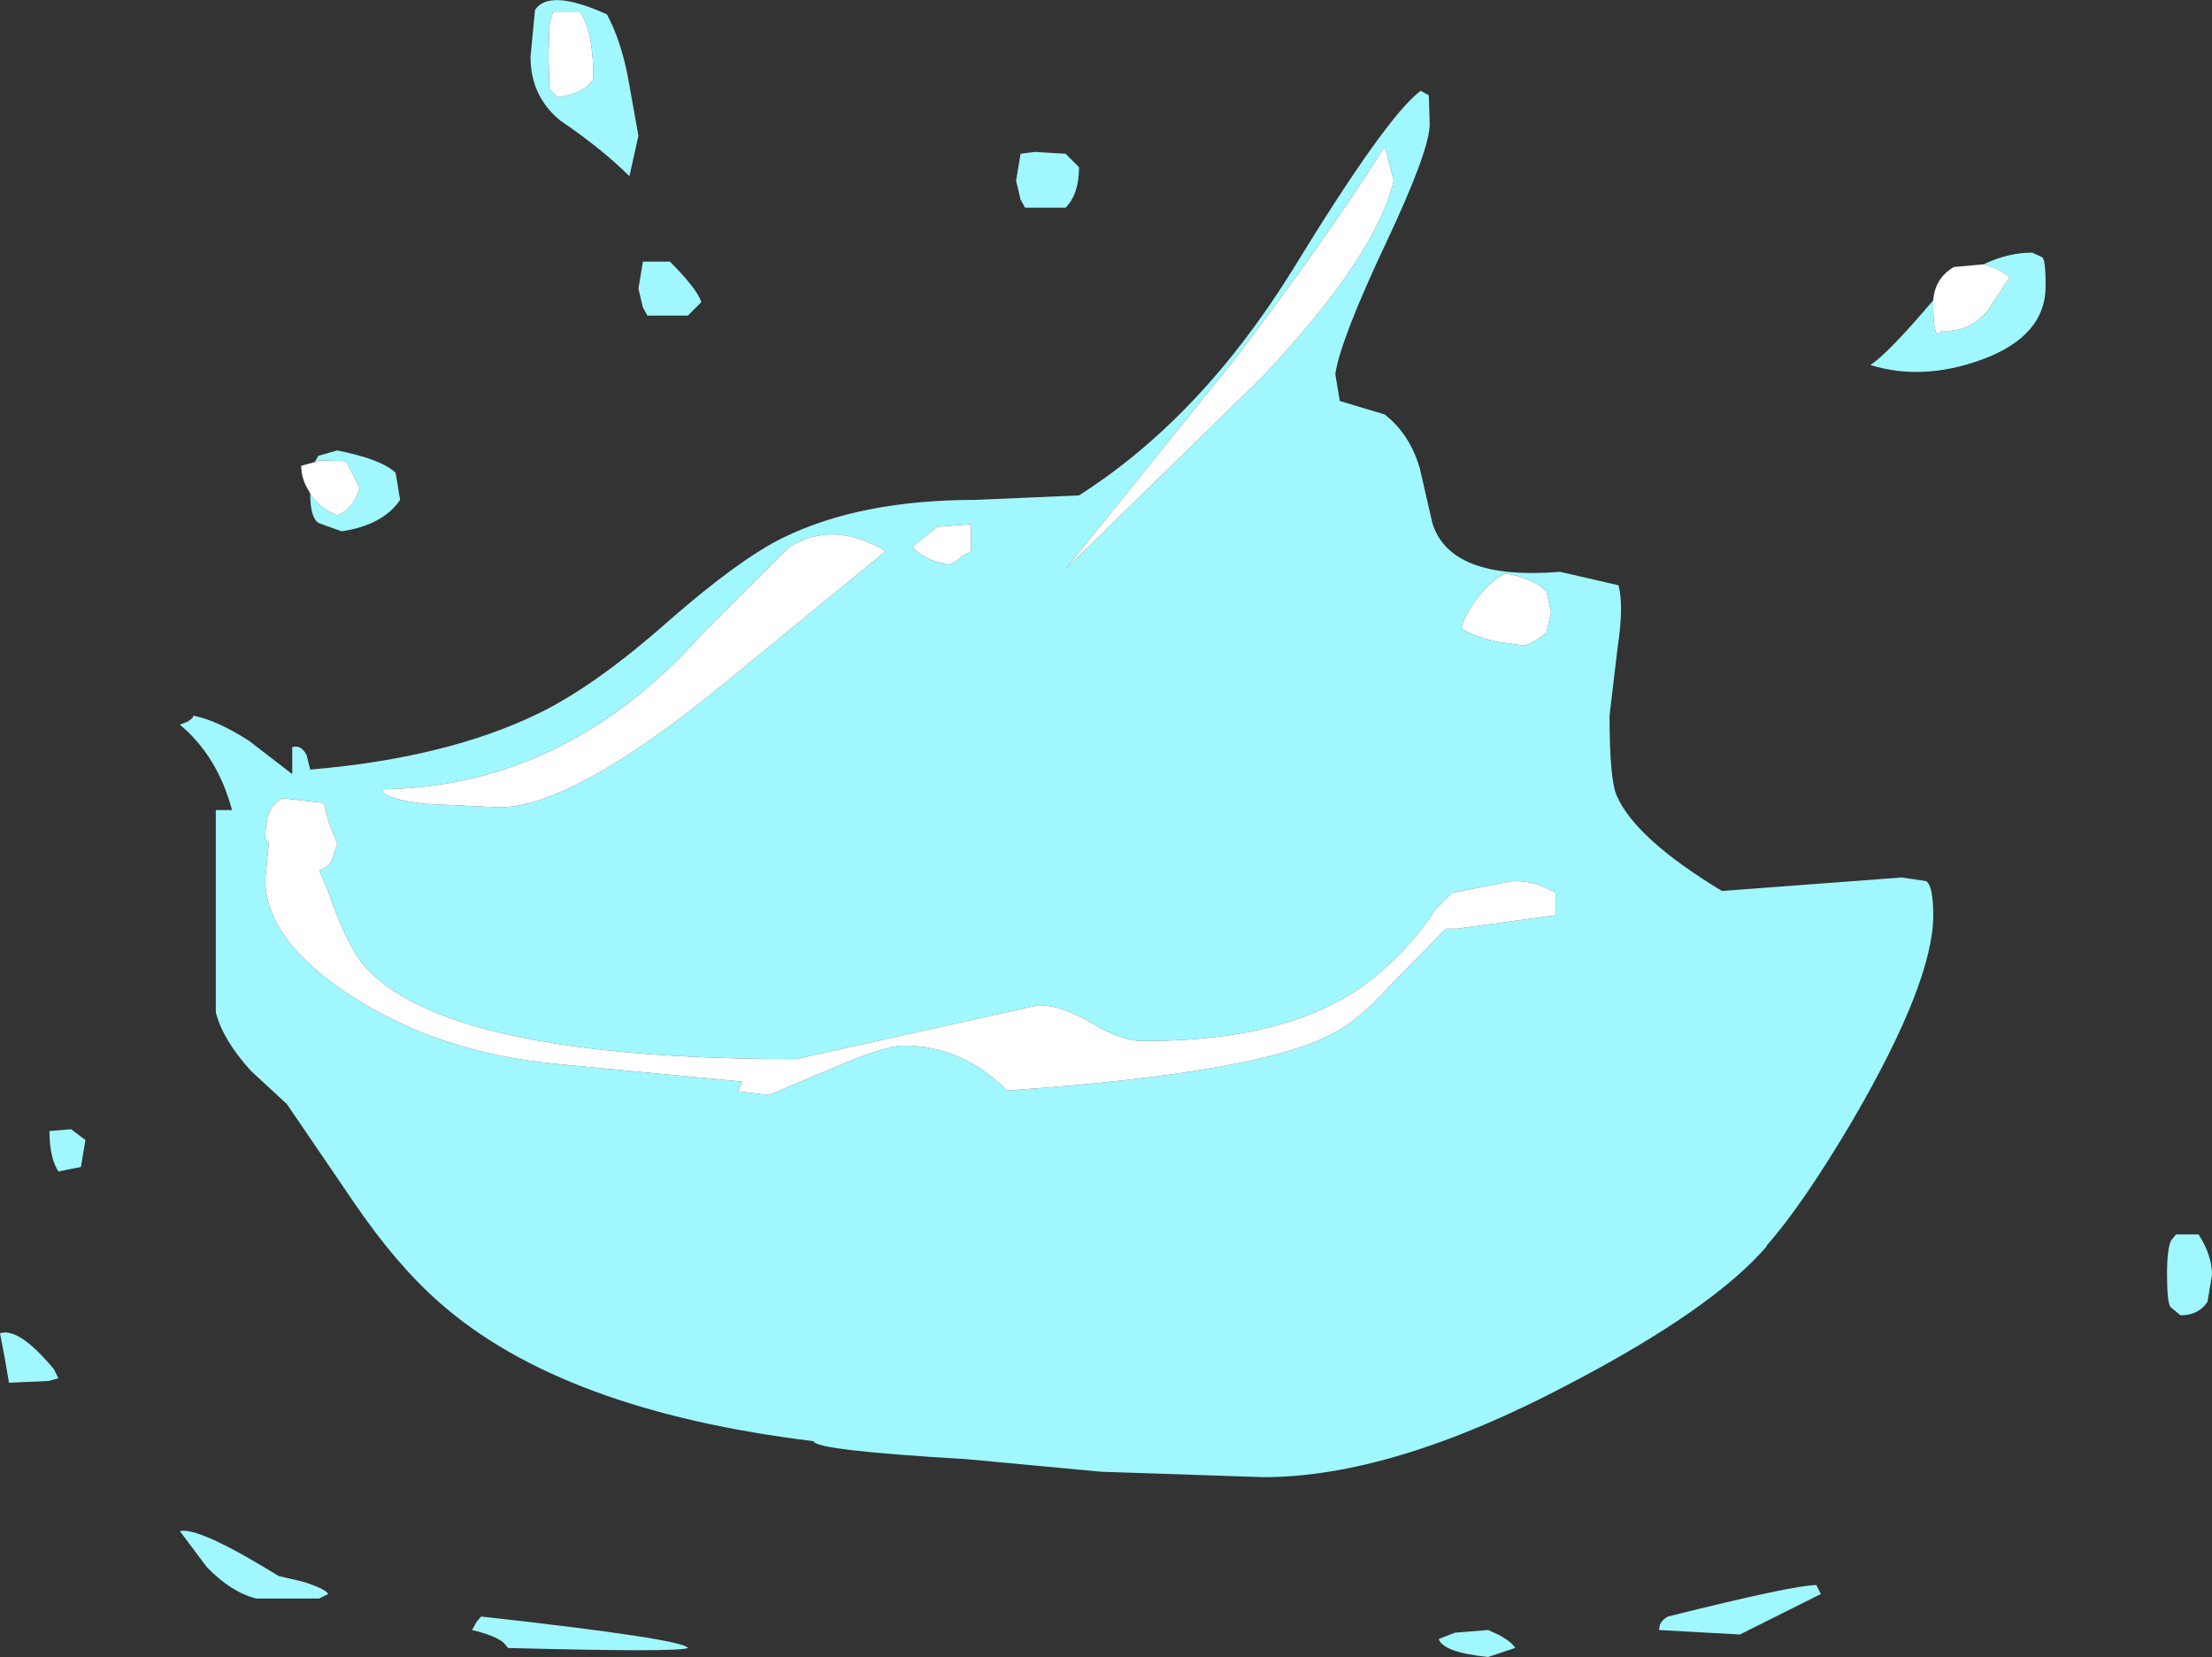 <?xml version="1.0" encoding="UTF-8" standalone="no"?>
<svg xmlns:ffdec="https://www.free-decompiler.com/flash" xmlns:xlink="http://www.w3.org/1999/xlink" ffdec:objectType="shape" height="92.15px" width="123.0px" xmlns="http://www.w3.org/2000/svg">
  <rect width="100%" height="100%" fill="#333333" stroke="none"/>
  <g transform="matrix(1.0, 0.0, 0.0, 1.0, 59.75, 71.4)">
    <path d="M50.55 -56.7 Q51.9 -57.35 53.25 -57.35 L53.8 -57.1 Q54.0 -57.0 54.0 -55.5 54.0 -52.7 50.45 -51.4 47.15 -50.2 44.25 -51.1 45.2 -51.7 47.75 -54.7 L47.75 -54.5 Q47.75 -52.95 48.0 -52.8 L48.25 -53.0 Q49.75 -52.9 50.8 -54.15 L52.0 -56.0 Q51.25 -56.55 50.55 -56.7 M10.4 -50.4 Q16.7 -57.05 17.75 -61.35 L17.25 -63.25 Q13.9 -57.95 8.85 -51.35 L-0.5 -39.75 10.4 -50.4 M19.7 -66.1 L19.75 -64.5 Q19.75 -63.05 17.35 -57.95 14.8 -52.55 14.5 -50.6 L14.75 -49.1 17.25 -48.35 Q18.65 -47.25 19.2 -45.35 L19.9 -42.3 Q20.9 -39.1 27.0 -39.6 L30.25 -38.85 Q30.55 -37.7 30.2 -35.4 L29.75 -31.6 Q29.75 -28.05 30.15 -27.15 31.2 -24.75 36.0 -21.85 L46.0 -22.6 47.35 -22.4 Q47.75 -22.15 47.75 -20.5 47.75 -16.8 43.3 -9.15 40.5 -4.4 38.5 -2.15 L38.5 -2.1 Q35.5 1.4 27.45 5.6 17.7 10.75 10.5 10.75 L1.5 10.45 -6.0 9.75 Q-14.5 9.25 -14.5 8.75 -28.5 7.05 -35.3 1.05 -37.7 -1.05 -40.05 -4.5 L-43.8 -10.0 -45.8 -11.85 Q-47.35 -13.55 -47.75 -15.1 L-47.75 -26.35 -46.85 -26.35 Q-47.65 -29.35 -49.75 -31.1 L-49.35 -31.25 Q-49.0 -31.45 -49.0 -31.6 -47.7 -31.35 -45.9 -30.2 L-43.5 -28.35 -43.5 -29.85 Q-43.0 -30.0 -42.7 -29.4 L-42.5 -28.6 Q-34.85 -29.25 -29.75 -31.75 -26.6 -33.3 -22.65 -36.8 -18.65 -40.3 -16.2 -41.5 -11.9 -43.6 -5.5 -43.6 L0.25 -43.85 Q7.0 -48.15 12.1 -56.35 17.35 -64.95 19.25 -66.35 L19.7 -66.1 M20.0 -20.75 L19.9 -20.55 Q18.3 -18.25 16.15 -16.65 11.85 -13.5 3.85 -13.5 2.6 -13.5 0.95 -14.5 -0.75 -15.5 -2.0 -15.5 L-15.5 -12.5 Q-35.05 -12.5 -39.55 -17.75 -40.5 -18.9 -41.55 -21.95 L-42.0 -23.0 Q-41.5 -23.15 -41.3 -23.55 L-41.0 -24.5 -41.45 -25.6 -41.75 -26.75 -44.0 -27.0 Q-45.0 -26.65 -45.0 -24.75 L-44.8 -24.55 -45.0 -22.5 Q-45.0 -19.1 -40.2 -16.0 -35.4 -12.9 -29.0 -12.25 L-18.5 -11.25 -18.7 -10.7 -17.0 -10.5 -13.8 -11.85 Q-10.6 -13.25 -9.5 -13.25 -6.25 -13.25 -3.75 -10.75 10.7 -11.75 14.6 -14.05 15.95 -14.8 17.6 -16.65 L20.65 -19.75 21.25 -19.75 26.75 -20.5 26.75 -21.75 Q25.55 -22.45 24.35 -22.4 L21.0 -21.75 20.0 -20.75 M26.25 -38.5 Q25.5 -39.25 24.0 -39.5 23.4 -39.3 22.65 -38.45 21.85 -37.55 21.5 -36.5 21.95 -36.05 23.55 -35.7 L25.0 -35.5 Q25.75 -35.75 26.25 -36.25 L26.5 -37.35 26.25 -38.5 M63.25 -0.5 L63.0 1.0 Q62.5 1.75 61.5 1.75 L60.95 1.3 Q60.75 1.05 60.75 -0.5 60.75 -2.05 61.0 -2.45 L61.25 -2.75 62.5 -2.75 Q63.25 -1.6 63.25 -0.5 M41.5 17.25 L37.0 19.5 32.5 19.25 32.55 18.95 Q32.7 18.65 33.0 18.5 40.0 16.75 41.25 16.75 L41.5 17.25 M20.25 19.75 L21.15 19.4 23.0 19.25 23.65 19.55 Q24.35 19.95 24.5 20.25 L23.0 20.75 Q20.5 20.5 20.25 19.75 M-27.5 -70.75 L-29.0 -70.75 -29.2 -70.05 -29.25 -68.25 -29.2 -66.45 -28.75 -66.0 Q-27.65 -66.15 -27.1 -66.6 L-26.75 -67.0 Q-26.75 -69.6 -27.5 -70.75 M-26.0 -70.6 Q-25.25 -69.2 -24.85 -67.2 L-24.25 -63.85 -24.75 -61.6 Q-26.25 -63.1 -28.6 -64.7 -30.25 -66.05 -30.25 -68.25 L-30.0 -70.85 Q-29.2 -72.05 -26.0 -70.6 M-20.75 -54.6 L-21.5 -53.85 -23.75 -53.85 -24.0 -54.3 -24.25 -55.35 -24.0 -56.85 -22.5 -56.85 Q-21.0 -55.35 -20.75 -54.6 M-0.5 -62.85 L0.25 -62.1 Q0.25 -60.6 -0.5 -59.85 L-2.75 -59.85 -3.0 -60.3 -3.25 -61.35 -3.0 -62.85 -2.2 -62.95 -0.5 -62.85 M-42.25 -45.7 L-42.05 -46.05 -41.0 -46.35 Q-38.5 -45.85 -37.75 -45.1 L-37.5 -43.6 Q-38.45 -42.2 -40.75 -41.85 L-42.0 -42.3 Q-42.5 -42.55 -42.5 -43.95 -41.95 -43.1 -41.0 -42.75 -40.15 -43.05 -39.75 -44.25 L-40.5 -45.75 -41.95 -45.8 -42.25 -45.7 M-55.25 -6.5 L-56.5 -6.25 Q-57.0 -7.0 -57.0 -8.5 L-55.8 -8.6 -55.0 -8.0 -55.25 -6.5 M-10.5 -40.75 Q-13.45 -42.5 -15.9 -40.95 L-20.65 -36.2 Q-28.25 -27.65 -38.5 -27.5 -38.5 -27.0 -36.2 -26.7 L-32.0 -26.5 Q-27.95 -26.5 -19.65 -33.25 L-10.5 -40.75 M-7.0 -40.0 Q-6.6 -40.1 -6.3 -40.45 L-5.75 -40.75 -5.75 -42.25 -7.65 -42.1 -9.0 -41.0 Q-8.7 -40.55 -7.8 -40.2 L-7.0 -40.0 M-21.5 20.25 Q-22.0 20.5 -31.5 20.25 L-31.75 19.95 Q-32.25 19.55 -33.5 19.25 L-33.25 18.8 -33.0 18.5 Q-21.75 19.75 -21.5 20.25 M-56.5 5.25 L-57.05 5.4 -59.25 5.5 -59.5 4.05 -59.75 2.75 Q-58.7 2.4 -56.75 4.75 L-56.5 5.25 M-42.95 16.55 Q-41.65 16.95 -41.5 17.25 L-42.0 17.5 -45.5 17.5 Q-46.9 17.15 -48.25 15.75 L-49.75 13.75 Q-48.7 13.5 -44.25 16.25 L-42.95 16.55" fill="#a0f7fe" fill-rule="evenodd" stroke="none"/>
    <path d="M47.75 -54.7 Q47.85 -55.95 48.9 -56.55 L50.55 -56.7 Q51.25 -56.55 52.0 -56.0 L50.8 -54.15 Q49.75 -52.9 48.25 -53.0 L48.0 -52.8 Q47.75 -52.95 47.75 -54.5 L47.75 -54.7 M10.4 -50.4 L-0.5 -39.75 8.85 -51.35 Q13.9 -57.95 17.25 -63.25 L17.75 -61.35 Q16.7 -57.05 10.4 -50.4 M26.25 -38.5 L26.5 -37.35 26.25 -36.25 Q25.75 -35.75 25.0 -35.5 L23.55 -35.7 Q21.95 -36.05 21.5 -36.5 21.85 -37.55 22.65 -38.45 23.4 -39.3 24.0 -39.5 25.5 -39.25 26.25 -38.5 M20.0 -20.75 L21.0 -21.75 24.35 -22.4 Q25.55 -22.45 26.75 -21.75 L26.75 -20.5 21.25 -19.75 20.65 -19.75 17.6 -16.65 Q15.95 -14.8 14.6 -14.05 10.7 -11.75 -3.75 -10.75 -6.25 -13.25 -9.5 -13.25 -10.6 -13.25 -13.8 -11.85 L-17.0 -10.5 -18.7 -10.7 -18.5 -11.25 -29.0 -12.25 Q-35.4 -12.9 -40.2 -16.0 -45.0 -19.1 -45.0 -22.5 L-44.8 -24.55 -45.0 -24.75 Q-45.0 -26.65 -44.0 -27.0 L-41.75 -26.75 -41.45 -25.6 -41.0 -24.5 -41.3 -23.55 Q-41.5 -23.15 -42.0 -23.0 L-41.55 -21.95 Q-40.5 -18.9 -39.55 -17.75 -35.05 -12.5 -15.5 -12.5 L-2.0 -15.5 Q-0.75 -15.5 0.95 -14.5 2.6 -13.5 3.85 -13.5 11.85 -13.5 16.15 -16.65 18.3 -18.25 19.9 -20.55 L20.0 -20.75 M-27.5 -70.75 Q-26.75 -69.6 -26.75 -67.0 L-27.1 -66.6 Q-27.65 -66.15 -28.75 -66.0 L-29.2 -66.45 -29.25 -68.25 -29.2 -70.05 -29.0 -70.75 -27.5 -70.75 M-42.5 -43.95 L-42.55 -44.05 Q-43.0 -44.75 -43.0 -45.5 L-42.25 -45.7 -41.95 -45.8 -40.5 -45.75 -39.75 -44.25 Q-40.15 -43.05 -41.0 -42.75 -41.95 -43.1 -42.5 -43.95 M-7.0 -40.0 L-7.8 -40.2 Q-8.7 -40.55 -9.0 -41.0 L-7.65 -42.1 -5.75 -42.25 -5.75 -40.75 -6.3 -40.45 Q-6.6 -40.1 -7.0 -40.0 M-10.5 -40.75 L-19.65 -33.25 Q-27.95 -26.5 -32.0 -26.5 L-36.2 -26.7 Q-38.5 -27.0 -38.5 -27.5 -28.25 -27.65 -20.65 -36.2 L-15.9 -40.95 Q-13.45 -42.5 -10.5 -40.75" fill="#ffffff" fill-rule="evenodd" stroke="none"/>
  </g>
</svg>
